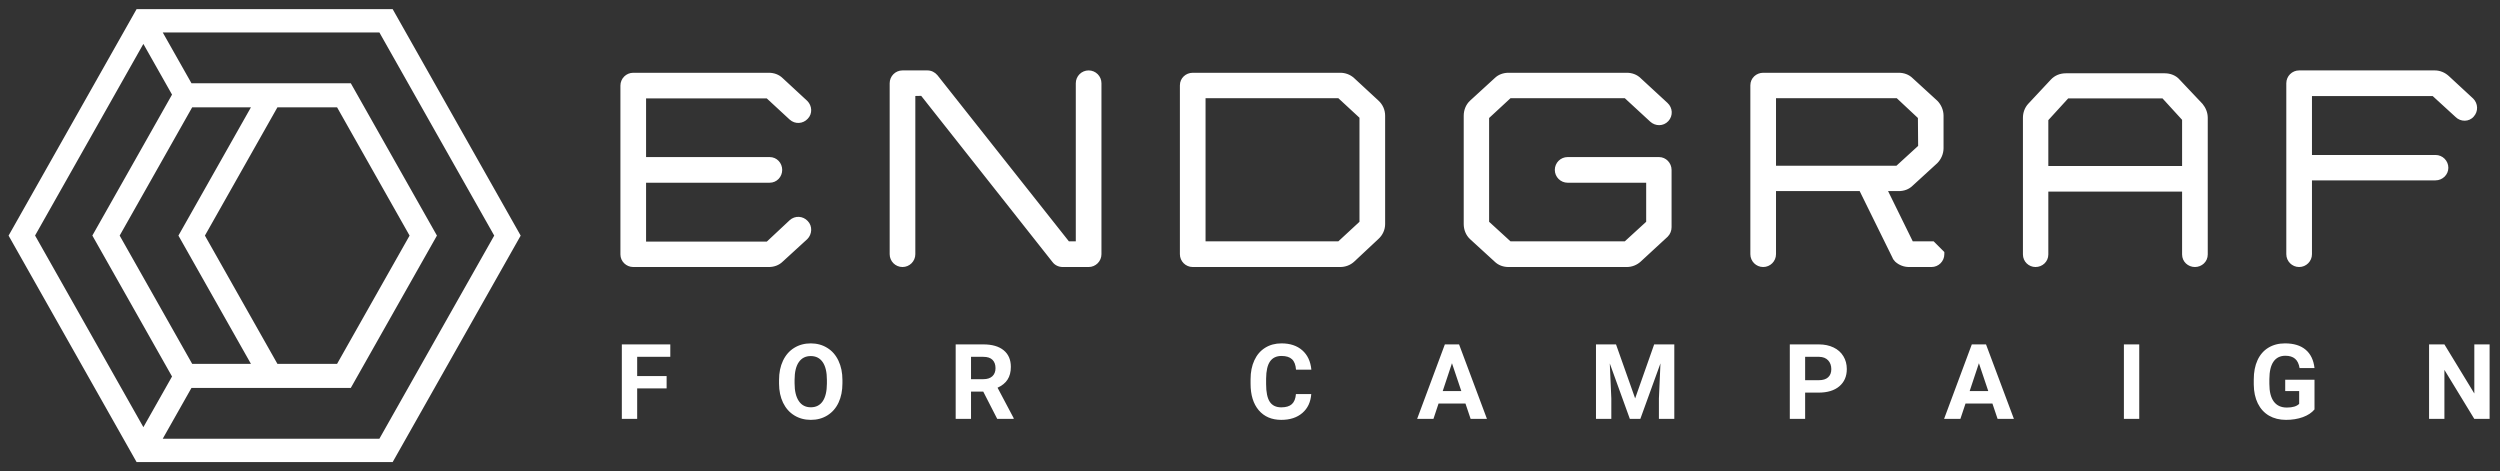 <svg width="191" height="36" viewBox="0 0 191 36" fill="none" xmlns="http://www.w3.org/2000/svg">
<rect x="0" y="0" width="191" height="36" fill="#333333" stroke="none"/>
<path fill-rule="evenodd" clip-rule="evenodd" d="M29.826 1L34.63 9.501L39.435 18.001L34.63 26.5L29.826 35H10.609L5.804 26.5L1 18.001L5.804 9.501L10.609 1H29.826ZM19.686 28.099L13.976 17.999L19.686 7.899H14.508L11.653 12.95L8.798 17.999L11.653 23.047L14.508 28.099H19.686ZM21.02 7.899L15.311 17.999L21.02 28.099H25.927L28.782 23.047L31.637 17.999L28.782 12.95L25.927 7.899H21.02ZM10.953 33.247L13.488 28.765L10.606 23.665L7.4 17.996L10.606 12.328L13.488 7.228L10.953 2.745L6.805 10.085L2.335 17.994L6.805 25.902L10.953 33.242V33.247ZM14.454 29.336L11.919 33.819H29.16L33.63 25.907L38.103 17.999L33.63 10.09L29.16 2.179H11.919L14.454 6.661H26.627L29.831 12.33L33.037 17.999L29.831 23.668L26.627 29.336H14.454Z" fill="white" stroke="white" stroke-width="0.6"/>
<path d="M61.4 17.98C61.62 17.76 61.64 17.38 61.42 17.16C61.2 16.92 60.84 16.9 60.6 17.12L58.74 18.86H48.96V13.56H58.8C59.12 13.56 59.36 13.3 59.36 12.98C59.36 12.66 59.12 12.4 58.8 12.4H48.96V7.12H58.74L60.6 8.84C60.84 9.06 61.2 9.04 61.42 8.8C61.64 8.58 61.62 8.22 61.4 8L59.52 6.26C59.32 6.06 59.04 5.96 58.74 5.96H48.38C48.06 5.96 47.8 6.22 47.8 6.54V12.98V19.44C47.8 19.74 48.06 20 48.38 20H58.74C59.04 20 59.32 19.9 59.52 19.7L61.4 17.98ZM83.171 5.78C82.851 5.78 82.591 6.04 82.591 6.36V18.84H81.471L71.311 6C71.191 5.86 71.031 5.78 70.851 5.78H68.951C68.631 5.78 68.371 6.04 68.371 6.36V19.42C68.371 19.74 68.631 20 68.951 20C69.271 20 69.531 19.74 69.531 19.42V6.94L70.571 6.92L80.731 19.78C80.831 19.92 81.011 20 81.191 20H83.171C83.491 20 83.751 19.74 83.751 19.42V6.36C83.751 6.04 83.491 5.78 83.171 5.78ZM105.044 17.96C105.284 17.74 105.424 17.44 105.424 17.12V8.84C105.424 8.5 105.284 8.2 105.044 7.98L103.184 6.26C102.964 6.06 102.684 5.96 102.404 5.96H91.124C90.804 5.96 90.544 6.2 90.544 6.52V19.42C90.544 19.74 90.804 20 91.124 20H102.384C102.684 20 102.964 19.9 103.184 19.7L105.044 17.96ZM91.704 18.84V7.1H102.404L104.264 8.82V17.12L102.404 18.84H102.384H91.704ZM114.468 19.7C114.668 19.9 114.948 20 115.248 20H124.288C124.588 20 124.868 19.88 125.068 19.7L127.128 17.8C127.248 17.68 127.308 17.52 127.308 17.36V12.98C127.308 12.66 127.048 12.4 126.748 12.4H119.768C119.448 12.4 119.188 12.66 119.188 12.98C119.188 13.3 119.448 13.56 119.768 13.56H126.168V17.12L124.288 18.84H115.248L113.368 17.12V8.84L115.248 7.1H124.288L126.348 9C126.588 9.22 126.948 9.22 127.168 8.98C127.388 8.74 127.368 8.38 127.128 8.16L125.068 6.26C124.868 6.06 124.588 5.96 124.288 5.96H115.248C114.948 5.96 114.668 6.06 114.468 6.26L112.588 7.98C112.348 8.2 112.228 8.52 112.228 8.84V17.12C112.228 17.44 112.348 17.76 112.588 17.98L114.468 19.7ZM148.147 19.42L147.567 18.84H145.887L143.607 14.2H145.067C145.367 14.2 145.647 14.1 145.847 13.9L147.727 12.18C147.947 11.96 148.087 11.64 148.087 11.32V8.84C148.087 8.52 147.947 8.2 147.727 7.98L145.847 6.26C145.647 6.06 145.367 5.96 145.067 5.96H134.707C134.387 5.96 134.127 6.2 134.127 6.52V19.42C134.127 19.74 134.387 20 134.707 20C135.027 20 135.287 19.74 135.287 19.42V14.2H142.327L144.947 19.52C144.967 19.58 145.007 19.64 145.067 19.7C145.287 19.9 145.567 20 145.847 20H147.567C147.887 20 148.147 19.74 148.147 19.42ZM135.287 13.06V7.1H145.067L146.927 8.84L146.947 11.32C146.947 11.32 146.927 11.32 146.927 11.34L145.067 13.04V13.06H135.287ZM166.232 6.36C166.032 6.12 165.712 6 165.392 6H157.832C157.492 6 157.192 6.12 156.972 6.36L155.252 8.2C155.052 8.42 154.952 8.7 154.952 9V19.44C154.952 19.76 155.212 20 155.512 20C155.832 20 156.092 19.76 156.092 19.44V14.24H167.112V19.44C167.112 19.76 167.372 20 167.692 20C168.012 20 168.272 19.76 168.272 19.44V9C168.272 8.7 168.152 8.42 167.972 8.2L166.232 6.36ZM156.112 9L157.812 7.14C157.812 7.12 157.812 7.12 157.832 7.12H165.392C165.392 7.12 165.412 7.12 165.412 7.14L167.112 9V13.08H156.092V9H156.112ZM156.092 13.18C156.112 13.18 156.112 13.2 156.092 13.2V13.18ZM167.112 13.2C167.092 13.2 167.092 13.18 167.112 13.18V13.2ZM156.092 14.12C156.112 14.16 156.112 14.16 156.092 14.18V14.12ZM167.112 14.18C167.092 14.16 167.092 14.16 167.112 14.12V14.18ZM176.234 13.38H186.074C186.394 13.38 186.654 13.12 186.654 12.82C186.654 12.5 186.394 12.24 186.074 12.24H176.234V6.94H186.014L187.894 8.66C188.114 8.88 188.494 8.88 188.694 8.64C188.914 8.4 188.894 8.04 188.674 7.82L186.814 6.1C186.594 5.9 186.314 5.78 186.014 5.78H175.654C175.334 5.78 175.074 6.04 175.074 6.36V12.8C175.074 12.8 175.074 12.8 175.074 12.82V19.42C175.074 19.74 175.334 20 175.654 20C175.974 20 176.234 19.74 176.234 19.42V13.38Z" fill="white"/>
<path d="M61.4 17.98L61.67 18.275L61.677 18.269L61.683 18.263L61.4 17.98ZM61.42 17.16L61.125 17.43L61.131 17.437L61.137 17.443L61.42 17.16ZM60.6 17.12L60.33 16.825L60.327 16.828L60.6 17.12ZM58.74 18.86V19.26H58.898L59.013 19.152L58.74 18.86ZM48.96 18.86H48.56V19.26H48.96V18.86ZM48.96 13.56V13.16H48.56V13.56H48.96ZM48.96 12.4H48.56V12.8H48.96V12.4ZM48.96 7.12V6.72H48.56V7.12H48.96ZM58.74 7.12L59.012 6.826L58.897 6.72H58.74V7.12ZM60.6 8.84L60.328 9.134L60.33 9.135L60.6 8.84ZM61.42 8.8L61.137 8.517L61.131 8.523L61.125 8.53L61.42 8.8ZM61.4 8L61.683 7.717L61.677 7.712L61.672 7.706L61.4 8ZM59.52 6.26L59.237 6.543L59.243 6.548L59.248 6.554L59.52 6.26ZM59.52 19.7L59.25 19.405L59.243 19.411L59.237 19.417L59.52 19.7ZM61.683 18.263C62.041 17.905 62.096 17.271 61.703 16.877L61.137 17.443C61.159 17.465 61.177 17.502 61.175 17.557C61.173 17.612 61.151 17.664 61.117 17.697L61.683 18.263ZM61.715 16.89C61.349 16.491 60.737 16.452 60.33 16.825L60.87 17.415C60.943 17.348 61.051 17.349 61.125 17.43L61.715 16.89ZM60.327 16.828L58.467 18.568L59.013 19.152L60.873 17.412L60.327 16.828ZM58.74 18.46H48.96V19.26H58.74V18.46ZM49.36 18.86V13.56H48.56V18.86H49.36ZM48.96 13.96H58.8V13.16H48.96V13.96ZM58.8 13.96C59.359 13.96 59.76 13.502 59.76 12.98H58.96C58.96 13.039 58.938 13.085 58.91 13.114C58.884 13.142 58.847 13.16 58.8 13.16V13.96ZM59.76 12.98C59.76 12.458 59.359 12 58.8 12V12.8C58.847 12.8 58.884 12.818 58.91 12.846C58.938 12.875 58.96 12.921 58.96 12.98H59.76ZM58.8 12H48.96V12.8H58.8V12ZM49.36 12.4V7.12H48.56V12.4H49.36ZM48.96 7.52H58.74V6.72H48.96V7.52ZM58.468 7.414L60.328 9.134L60.872 8.546L59.012 6.826L58.468 7.414ZM60.33 9.135C60.737 9.508 61.349 9.469 61.715 9.07L61.125 8.53C61.051 8.611 60.943 8.612 60.87 8.545L60.33 9.135ZM61.703 9.083C62.097 8.689 62.04 8.075 61.683 7.717L61.117 8.283C61.2 8.365 61.183 8.471 61.137 8.517L61.703 9.083ZM61.672 7.706L59.792 5.966L59.248 6.554L61.128 8.294L61.672 7.706ZM59.803 5.977C59.515 5.69 59.127 5.56 58.74 5.56V6.36C58.953 6.36 59.125 6.43 59.237 6.543L59.803 5.977ZM58.74 5.56H48.38V6.36H58.74V5.56ZM48.38 5.56C47.839 5.56 47.4 5.999 47.4 6.54H48.2C48.2 6.441 48.281 6.36 48.38 6.36V5.56ZM47.4 6.54V12.98H48.2V6.54H47.4ZM47.4 12.98V19.44H48.2V12.98H47.4ZM47.4 19.44C47.4 19.97 47.848 20.4 48.38 20.4V19.6C48.272 19.6 48.2 19.51 48.2 19.44H47.4ZM48.38 20.4H58.74V19.6H48.38V20.4ZM58.74 20.4C59.127 20.4 59.515 20.27 59.803 19.983L59.237 19.417C59.125 19.53 58.953 19.6 58.74 19.6V20.4ZM59.79 19.995L61.67 18.275L61.13 17.685L59.25 19.405L59.79 19.995ZM82.591 18.84V19.24H82.991V18.84H82.591ZM81.471 18.84L81.157 19.088L81.278 19.24H81.471V18.84ZM71.311 6L71.625 5.752L71.62 5.746L71.615 5.74L71.311 6ZM69.531 6.94L69.523 6.54L69.131 6.548V6.94H69.531ZM70.571 6.92L70.885 6.672L70.762 6.516L70.563 6.52L70.571 6.92ZM80.731 19.78L81.057 19.547L81.051 19.54L81.045 19.532L80.731 19.78ZM83.171 5.38C82.63 5.38 82.191 5.819 82.191 6.36H82.991C82.991 6.261 83.072 6.18 83.171 6.18V5.38ZM82.191 6.36V18.84H82.991V6.36H82.191ZM82.591 18.44H81.471V19.24H82.591V18.44ZM81.785 18.592L71.625 5.752L70.997 6.248L81.157 19.088L81.785 18.592ZM71.615 5.74C71.426 5.52 71.159 5.38 70.851 5.38V6.18C70.903 6.18 70.956 6.2 71.007 6.26L71.615 5.74ZM70.851 5.38H68.951V6.18H70.851V5.38ZM68.951 5.38C68.41 5.38 67.971 5.819 67.971 6.36H68.771C68.771 6.261 68.852 6.18 68.951 6.18V5.38ZM67.971 6.36V19.42H68.771V6.36H67.971ZM67.971 19.42C67.971 19.961 68.41 20.4 68.951 20.4V19.6C68.852 19.6 68.771 19.519 68.771 19.42H67.971ZM68.951 20.4C69.492 20.4 69.931 19.961 69.931 19.42H69.131C69.131 19.519 69.05 19.6 68.951 19.6V20.4ZM69.931 19.42V6.94H69.131V19.42H69.931ZM69.539 7.34L70.579 7.32L70.563 6.52L69.523 6.54L69.539 7.34ZM70.257 7.168L80.417 20.028L81.045 19.532L70.885 6.672L70.257 7.168ZM80.406 20.012C80.593 20.275 80.905 20.4 81.191 20.4V19.6C81.117 19.6 81.069 19.565 81.057 19.547L80.406 20.012ZM81.191 20.4H83.171V19.6H81.191V20.4ZM83.171 20.4C83.712 20.4 84.151 19.961 84.151 19.42H83.351C83.351 19.519 83.27 19.6 83.171 19.6V20.4ZM84.151 19.42V6.36H83.351V19.42H84.151ZM84.151 6.36C84.151 5.819 83.712 5.38 83.171 5.38V6.18C83.27 6.18 83.351 6.261 83.351 6.36H84.151ZM105.044 17.96L104.773 17.665L104.77 17.668L105.044 17.96ZM105.044 7.98L104.772 8.274L104.773 8.275L105.044 7.98ZM103.184 6.26L103.455 5.966L103.453 5.964L103.184 6.26ZM103.184 19.7L103.453 19.996L103.457 19.992L103.184 19.7ZM91.704 18.84H91.304V19.24H91.704V18.84ZM91.704 7.1V6.7H91.304V7.1H91.704ZM102.404 7.1L102.675 6.806L102.56 6.7H102.404V7.1ZM104.264 8.82H104.664V8.645L104.535 8.526L104.264 8.82ZM104.264 17.12L104.535 17.414L104.664 17.295V17.12H104.264ZM102.404 18.84V19.24H102.56L102.675 19.134L102.404 18.84ZM105.314 18.255C105.631 17.965 105.824 17.56 105.824 17.12H105.024C105.024 17.32 104.937 17.515 104.773 17.665L105.314 18.255ZM105.824 17.12V8.84H105.024V17.12H105.824ZM105.824 8.84C105.824 8.384 105.634 7.978 105.314 7.685L104.773 8.275C104.934 8.422 105.024 8.616 105.024 8.84H105.824ZM105.315 7.686L103.455 5.966L102.912 6.554L104.772 8.274L105.315 7.686ZM103.453 5.964C103.156 5.694 102.779 5.56 102.404 5.56V6.36C102.589 6.36 102.772 6.426 102.915 6.556L103.453 5.964ZM102.404 5.56H91.124V6.36H102.404V5.56ZM91.124 5.56C90.602 5.56 90.144 5.961 90.144 6.52H90.944C90.944 6.473 90.962 6.436 90.99 6.41C91.019 6.382 91.065 6.36 91.124 6.36V5.56ZM90.144 6.52V19.42H90.944V6.52H90.144ZM90.144 19.42C90.144 19.961 90.583 20.4 91.124 20.4V19.6C91.025 19.6 90.944 19.519 90.944 19.42H90.144ZM91.124 20.4H102.384V19.6H91.124V20.4ZM102.384 20.4C102.775 20.4 103.153 20.268 103.453 19.996L102.915 19.404C102.774 19.532 102.593 19.6 102.384 19.6V20.4ZM103.457 19.992L105.317 18.252L104.77 17.668L102.91 19.408L103.457 19.992ZM92.104 18.84V7.1H91.304V18.84H92.104ZM91.704 7.5H102.404V6.7H91.704V7.5ZM102.132 7.394L103.992 9.114L104.535 8.526L102.675 6.806L102.132 7.394ZM103.864 8.82V17.12H104.664V8.82H103.864ZM103.992 16.826L102.132 18.546L102.675 19.134L104.535 17.414L103.992 16.826ZM102.404 18.44H102.384V19.24H102.404V18.44ZM102.384 18.44H91.704V19.24H102.384V18.44ZM114.468 19.7L114.751 19.417L114.745 19.411L114.738 19.405L114.468 19.7ZM125.068 19.7L125.336 19.997L125.339 19.994L125.068 19.7ZM127.128 17.8L127.399 18.094L127.405 18.089L127.411 18.083L127.128 17.8ZM126.168 13.56H126.568V13.16H126.168V13.56ZM126.168 17.12L126.438 17.415L126.568 17.296V17.12H126.168ZM124.288 18.84V19.24H124.443L124.558 19.135L124.288 18.84ZM115.248 18.84L114.978 19.135L115.093 19.24H115.248V18.84ZM113.368 17.12H112.968V17.296L113.098 17.415L113.368 17.12ZM113.368 8.84L113.096 8.546L112.968 8.665V8.84H113.368ZM115.248 7.1V6.7H115.091L114.976 6.806L115.248 7.1ZM124.288 7.1L124.559 6.806L124.444 6.7H124.288V7.1ZM126.348 9L126.077 9.294L126.078 9.295L126.348 9ZM127.168 8.98L127.463 9.25L127.463 9.25L127.168 8.98ZM127.128 8.16L126.857 8.454L126.858 8.455L127.128 8.16ZM125.068 6.26L124.785 6.543L124.791 6.549L124.797 6.554L125.068 6.26ZM114.468 6.26L114.738 6.555L114.745 6.549L114.751 6.543L114.468 6.26ZM112.588 7.98L112.318 7.685L112.318 7.685L112.588 7.98ZM112.588 17.98L112.318 18.275L112.318 18.275L112.588 17.98ZM114.185 19.983C114.473 20.27 114.861 20.4 115.248 20.4V19.6C115.035 19.6 114.863 19.53 114.751 19.417L114.185 19.983ZM115.248 20.4H124.288V19.6H115.248V20.4ZM124.288 20.4C124.693 20.4 125.067 20.239 125.336 19.997L124.801 19.403C124.669 19.521 124.483 19.6 124.288 19.6V20.4ZM125.339 19.994L127.399 18.094L126.857 17.506L124.797 19.406L125.339 19.994ZM127.411 18.083C127.611 17.883 127.708 17.619 127.708 17.36H126.908C126.908 17.421 126.885 17.477 126.845 17.517L127.411 18.083ZM127.708 17.36V12.98H126.908V17.36H127.708ZM127.708 12.98C127.708 12.448 127.278 12 126.748 12V12.8C126.818 12.8 126.908 12.872 126.908 12.98H127.708ZM126.748 12H119.768V12.8H126.748V12ZM119.768 12C119.227 12 118.788 12.439 118.788 12.98H119.588C119.588 12.881 119.669 12.8 119.768 12.8V12ZM118.788 12.98C118.788 13.521 119.227 13.96 119.768 13.96V13.16C119.669 13.16 119.588 13.079 119.588 12.98H118.788ZM119.768 13.96H126.168V13.16H119.768V13.96ZM125.768 13.56V17.12H126.568V13.56H125.768ZM125.898 16.825L124.018 18.545L124.558 19.135L126.438 17.415L125.898 16.825ZM124.288 18.44H115.248V19.24H124.288V18.44ZM115.518 18.545L113.638 16.825L113.098 17.415L114.978 19.135L115.518 18.545ZM113.768 17.12V8.84H112.968V17.12H113.768ZM113.64 9.134L115.52 7.394L114.976 6.806L113.096 8.546L113.64 9.134ZM115.248 7.5H124.288V6.7H115.248V7.5ZM124.017 7.394L126.077 9.294L126.619 8.706L124.559 6.806L124.017 7.394ZM126.078 9.295C126.466 9.65 127.08 9.668 127.463 9.25L126.873 8.71C126.84 8.746 126.8 8.762 126.759 8.763C126.716 8.763 126.664 8.747 126.618 8.705L126.078 9.295ZM127.463 9.25C127.836 8.843 127.797 8.231 127.398 7.865L126.858 8.455C126.939 8.529 126.94 8.637 126.873 8.71L127.463 9.25ZM127.399 7.866L125.339 5.966L124.797 6.554L126.857 8.454L127.399 7.866ZM125.351 5.977C125.063 5.69 124.675 5.56 124.288 5.56V6.36C124.501 6.36 124.673 6.43 124.785 6.543L125.351 5.977ZM124.288 5.56H115.248V6.36H124.288V5.56ZM115.248 5.56C114.861 5.56 114.473 5.69 114.185 5.977L114.751 6.543C114.863 6.43 115.035 6.36 115.248 6.36V5.56ZM114.198 5.965L112.318 7.685L112.858 8.275L114.738 6.555L114.198 5.965ZM112.318 7.685C111.984 7.992 111.828 8.425 111.828 8.84H112.628C112.628 8.615 112.713 8.408 112.858 8.275L112.318 7.685ZM111.828 8.84V17.12H112.628V8.84H111.828ZM111.828 17.12C111.828 17.535 111.984 17.968 112.318 18.275L112.858 17.685C112.713 17.552 112.628 17.345 112.628 17.12H111.828ZM112.318 18.275L114.198 19.995L114.738 19.405L112.858 17.685L112.318 18.275ZM148.147 19.42H148.547V19.254L148.43 19.137L148.147 19.42ZM147.567 18.84L147.85 18.557L147.733 18.44H147.567V18.84ZM145.887 18.84L145.528 19.016L145.638 19.24H145.887V18.84ZM143.607 14.2V13.8H142.965L143.248 14.376L143.607 14.2ZM145.847 13.9L145.577 13.605L145.571 13.611L145.565 13.617L145.847 13.9ZM147.727 12.18L147.997 12.475L148.004 12.469L148.01 12.463L147.727 12.18ZM147.727 7.98L148.01 7.697L148.004 7.691L147.997 7.685L147.727 7.98ZM145.847 6.26L145.565 6.543L145.571 6.549L145.577 6.555L145.847 6.26ZM135.287 14.2V13.8H134.887V14.2H135.287ZM142.327 14.2L142.686 14.023L142.576 13.8H142.327V14.2ZM144.947 19.52L145.327 19.393L145.318 19.368L145.306 19.343L144.947 19.52ZM145.067 19.7L144.785 19.983L144.791 19.99L144.798 19.996L145.067 19.7ZM135.287 13.06H134.887V13.46H135.287V13.06ZM135.287 7.1V6.7H134.887V7.1H135.287ZM145.067 7.1L145.341 6.808L145.225 6.7H145.067V7.1ZM146.927 8.84L147.327 8.837L147.326 8.665L147.201 8.548L146.927 8.84ZM146.947 11.32V11.72H147.351L147.347 11.317L146.947 11.32ZM146.927 11.34L147.197 11.635L147.327 11.516V11.34H146.927ZM145.067 13.04L144.797 12.745L144.667 12.864V13.04H145.067ZM145.067 13.06V13.46H145.467V13.06H145.067ZM148.43 19.137L147.85 18.557L147.285 19.123L147.865 19.703L148.43 19.137ZM147.567 18.44H145.887V19.24H147.567V18.44ZM146.246 18.664L143.966 14.024L143.248 14.376L145.528 19.016L146.246 18.664ZM143.607 14.6H145.067V13.8H143.607V14.6ZM145.067 14.6C145.454 14.6 145.843 14.47 146.13 14.183L145.565 13.617C145.452 13.73 145.28 13.8 145.067 13.8V14.6ZM146.117 14.195L147.997 12.475L147.457 11.885L145.577 13.605L146.117 14.195ZM148.01 12.463C148.302 12.171 148.487 11.751 148.487 11.32H147.687C147.687 11.529 147.593 11.749 147.445 11.897L148.01 12.463ZM148.487 11.32V8.84H147.687V11.32H148.487ZM148.487 8.84C148.487 8.409 148.302 7.989 148.01 7.697L147.445 8.263C147.593 8.411 147.687 8.631 147.687 8.84H148.487ZM147.997 7.685L146.117 5.965L145.577 6.555L147.457 8.275L147.997 7.685ZM146.13 5.977C145.843 5.69 145.454 5.56 145.067 5.56V6.36C145.28 6.36 145.452 6.43 145.565 6.543L146.13 5.977ZM145.067 5.56H134.707V6.36H145.067V5.56ZM134.707 5.56C134.185 5.56 133.727 5.961 133.727 6.52H134.527C134.527 6.473 134.545 6.436 134.573 6.41C134.603 6.382 134.648 6.36 134.707 6.36V5.56ZM133.727 6.52V19.42H134.527V6.52H133.727ZM133.727 19.42C133.727 19.961 134.166 20.4 134.707 20.4V19.6C134.608 19.6 134.527 19.519 134.527 19.42H133.727ZM134.707 20.4C135.248 20.4 135.687 19.961 135.687 19.42H134.887C134.887 19.519 134.806 19.6 134.707 19.6V20.4ZM135.687 19.42V14.2H134.887V19.42H135.687ZM135.287 14.6H142.327V13.8H135.287V14.6ZM141.969 14.377L144.589 19.697L145.306 19.343L142.686 14.023L141.969 14.377ZM144.568 19.646C144.613 19.782 144.695 19.893 144.785 19.983L145.35 19.417C145.336 19.403 145.328 19.393 145.325 19.388C145.322 19.384 145.324 19.386 145.327 19.393L144.568 19.646ZM144.798 19.996C145.095 20.266 145.473 20.4 145.847 20.4V19.6C145.662 19.6 145.479 19.534 145.336 19.404L144.798 19.996ZM145.847 20.4H147.567V19.6H145.847V20.4ZM147.567 20.4C148.108 20.4 148.547 19.961 148.547 19.42H147.747C147.747 19.519 147.666 19.6 147.567 19.6V20.4ZM135.687 13.06V7.1H134.887V13.06H135.687ZM135.287 7.5H145.067V6.7H135.287V7.5ZM144.794 7.392L146.654 9.132L147.201 8.548L145.341 6.808L144.794 7.392ZM146.527 8.843L146.547 11.323L147.347 11.317L147.327 8.837L146.527 8.843ZM146.947 11.32C146.947 10.92 146.947 10.92 146.947 10.92C146.947 10.92 146.947 10.92 146.947 10.92C146.946 10.92 146.946 10.92 146.946 10.92C146.945 10.92 146.945 10.92 146.944 10.92C146.943 10.92 146.942 10.92 146.941 10.92C146.939 10.92 146.936 10.92 146.934 10.92C146.929 10.92 146.924 10.921 146.918 10.921C146.907 10.922 146.893 10.923 146.878 10.926C146.85 10.93 146.807 10.941 146.758 10.965C146.709 10.99 146.646 11.033 146.598 11.107C146.547 11.182 146.527 11.265 146.527 11.34H147.327C147.327 11.405 147.31 11.48 147.263 11.55C147.218 11.618 147.161 11.658 147.116 11.68C147.073 11.702 147.034 11.711 147.01 11.715C146.997 11.717 146.985 11.718 146.975 11.719C146.97 11.719 146.965 11.72 146.96 11.72C146.958 11.72 146.956 11.72 146.954 11.72C146.953 11.72 146.952 11.72 146.951 11.72C146.95 11.72 146.949 11.72 146.949 11.72C146.949 11.72 146.948 11.72 146.948 11.72C146.948 11.72 146.948 11.72 146.948 11.72C146.948 11.72 146.947 11.72 146.947 11.32ZM146.657 11.045L144.797 12.745L145.337 13.335L147.197 11.635L146.657 11.045ZM144.667 13.04V13.06H145.467V13.04H144.667ZM145.067 12.66H135.287V13.46H145.067V12.66ZM166.232 6.36L165.925 6.616L165.933 6.626L165.942 6.635L166.232 6.36ZM156.972 6.36L157.265 6.633L157.267 6.63L156.972 6.36ZM155.252 8.2L154.96 7.927L154.956 7.931L155.252 8.2ZM156.092 14.24V13.84H155.692V14.24H156.092ZM167.112 14.24H167.512V13.84H167.112V14.24ZM167.972 8.2L168.282 7.947L168.273 7.936L168.263 7.925L167.972 8.2ZM156.112 9V9.4H156.289L156.408 9.27L156.112 9ZM157.812 7.14L158.108 7.41L158.212 7.295V7.14H157.812ZM165.412 7.14H165.012V7.295L165.117 7.41L165.412 7.14ZM167.112 9H167.512V8.845L167.408 8.73L167.112 9ZM167.112 13.08V13.48H167.512V13.08H167.112ZM156.092 13.08H155.692V13.48H156.092V13.08ZM156.092 9V8.6H155.692V9H156.092ZM156.092 13.18V12.78H155.692V13.18H156.092ZM156.092 13.2H155.692V13.6H156.092V13.2ZM167.112 13.2V13.6H167.512V13.2H167.112ZM167.112 13.18H167.512V12.78H167.112V13.18ZM156.092 14.12L156.45 13.941L155.692 14.12H156.092ZM156.092 14.18H155.692V15.146L156.375 14.463L156.092 14.18ZM167.112 14.18L166.829 14.463L167.512 15.146V14.18H167.112ZM167.112 14.12H167.512L166.755 13.941L167.112 14.12ZM166.54 6.104C166.247 5.753 165.803 5.6 165.392 5.6V6.4C165.622 6.4 165.817 6.487 165.925 6.616L166.54 6.104ZM165.392 5.6H157.832V6.4H165.392V5.6ZM157.832 5.6C157.393 5.6 156.982 5.758 156.677 6.09L157.267 6.63C157.403 6.482 157.591 6.4 157.832 6.4V5.6ZM156.68 6.087L154.96 7.927L155.545 8.473L157.265 6.633L156.68 6.087ZM154.956 7.931C154.684 8.23 154.552 8.609 154.552 9H155.352C155.352 8.791 155.421 8.61 155.548 8.469L154.956 7.931ZM154.552 9V19.44H155.352V9H154.552ZM154.552 19.44C154.552 19.99 155.001 20.4 155.512 20.4V19.6C155.424 19.6 155.352 19.53 155.352 19.44H154.552ZM155.512 20.4C156.035 20.4 156.492 19.999 156.492 19.44H155.692C155.692 19.487 155.675 19.524 155.646 19.55C155.617 19.578 155.571 19.6 155.512 19.6V20.4ZM156.492 19.44V14.24H155.692V19.44H156.492ZM156.092 14.64H167.112V13.84H156.092V14.64ZM166.712 14.24V19.44H167.512V14.24H166.712ZM166.712 19.44C166.712 19.999 167.17 20.4 167.692 20.4V19.6C167.633 19.6 167.588 19.578 167.558 19.55C167.53 19.524 167.512 19.487 167.512 19.44H166.712ZM167.692 20.4C168.215 20.4 168.672 19.999 168.672 19.44H167.872C167.872 19.487 167.855 19.524 167.826 19.55C167.797 19.578 167.751 19.6 167.692 19.6V20.4ZM168.672 19.44V9H167.872V19.44H168.672ZM168.672 9C168.672 8.592 168.51 8.225 168.282 7.947L167.663 8.453C167.795 8.615 167.872 8.808 167.872 9H168.672ZM168.263 7.925L166.523 6.085L165.942 6.635L167.682 8.475L168.263 7.925ZM156.408 9.27L158.108 7.41L157.517 6.87L155.817 8.73L156.408 9.27ZM158.212 7.14C158.212 7.125 158.213 7.148 158.21 7.173C158.208 7.194 158.196 7.307 158.098 7.405C158 7.503 157.887 7.515 157.865 7.518C157.84 7.521 157.818 7.52 157.832 7.52V6.72C157.831 6.72 157.824 6.72 157.818 6.72C157.811 6.72 157.796 6.721 157.777 6.723C157.749 6.726 157.632 6.739 157.532 6.84C157.432 6.94 157.418 7.057 157.415 7.084C157.413 7.103 157.413 7.119 157.412 7.125C157.412 7.132 157.412 7.139 157.412 7.14H158.212ZM157.832 7.52H165.392V6.72H157.832V7.52ZM165.392 7.12C165.392 7.52 165.392 7.52 165.392 7.52C165.392 7.52 165.392 7.52 165.392 7.52C165.391 7.52 165.391 7.52 165.391 7.52C165.39 7.52 165.39 7.52 165.389 7.52C165.388 7.52 165.387 7.52 165.386 7.52C165.384 7.52 165.382 7.52 165.379 7.52C165.375 7.52 165.37 7.519 165.365 7.519C165.355 7.518 165.343 7.517 165.33 7.515C165.305 7.511 165.267 7.502 165.223 7.48C165.178 7.458 165.121 7.418 165.076 7.35C165.03 7.28 165.012 7.205 165.012 7.14H165.812C165.812 7.065 165.792 6.982 165.742 6.907C165.693 6.833 165.631 6.79 165.581 6.765C165.533 6.741 165.489 6.73 165.461 6.726C165.446 6.723 165.433 6.722 165.422 6.721C165.416 6.721 165.411 6.72 165.406 6.72C165.403 6.72 165.401 6.72 165.399 6.72C165.398 6.72 165.397 6.72 165.396 6.72C165.395 6.72 165.394 6.72 165.394 6.72C165.394 6.72 165.393 6.72 165.393 6.72C165.393 6.72 165.393 6.72 165.393 6.72C165.393 6.72 165.392 6.72 165.392 7.12ZM165.117 7.41L166.817 9.27L167.408 8.73L165.708 6.87L165.117 7.41ZM166.712 9V13.08H167.512V9H166.712ZM167.112 12.68H156.092V13.48H167.112V12.68ZM156.492 13.08V9H155.692V13.08H156.492ZM156.092 9.4H156.112V8.6H156.092V9.4ZM156.092 13.58C155.996 13.58 155.707 13.505 155.707 13.19C155.707 12.875 155.996 12.8 156.092 12.8V13.6C156.209 13.6 156.507 13.515 156.507 13.19C156.507 12.865 156.209 12.78 156.092 12.78V13.58ZM156.492 13.2V13.18H155.692V13.2H156.492ZM167.112 12.8C167.209 12.8 167.497 12.875 167.497 13.19C167.497 13.505 167.209 13.58 167.112 13.58V12.78C166.996 12.78 166.697 12.865 166.697 13.19C166.697 13.515 166.996 13.6 167.112 13.6V12.8ZM166.712 13.18V13.2H167.512V13.18H166.712ZM155.735 14.299C155.742 14.314 155.739 14.308 155.735 14.299C155.733 14.294 155.707 14.237 155.707 14.158C155.707 14.055 155.748 13.977 155.78 13.932C155.8 13.905 155.823 13.883 155.81 13.897L156.375 14.463C156.376 14.462 156.383 14.455 156.39 14.447C156.397 14.44 156.412 14.424 156.427 14.403C156.465 14.351 156.507 14.268 156.507 14.158C156.507 14.071 156.479 14.005 156.472 13.988C156.463 13.967 156.453 13.946 156.45 13.941L155.735 14.299ZM156.492 14.18V14.12H155.692V14.18H156.492ZM167.395 13.897C167.381 13.883 167.404 13.905 167.425 13.932C167.457 13.977 167.497 14.055 167.497 14.158C167.497 14.237 167.472 14.294 167.47 14.299C167.466 14.308 167.463 14.314 167.47 14.299L166.755 13.941C166.752 13.946 166.741 13.967 166.732 13.988C166.725 14.005 166.697 14.071 166.697 14.158C166.697 14.268 166.74 14.351 166.778 14.403C166.793 14.424 166.808 14.44 166.814 14.447C166.821 14.455 166.828 14.462 166.829 14.463L167.395 13.897ZM166.712 14.12V14.18H167.512V14.12H166.712ZM176.234 13.38V12.98H175.834V13.38H176.234ZM176.234 12.24H175.834V12.64H176.234V12.24ZM176.234 6.94V6.54H175.834V6.94H176.234ZM186.014 6.94L186.284 6.645L186.17 6.54H186.014V6.94ZM187.894 8.66L188.177 8.377L188.171 8.371L188.164 8.365L187.894 8.66ZM188.694 8.64L188.399 8.37L188.393 8.377L188.387 8.384L188.694 8.64ZM188.674 7.82L188.957 7.537L188.952 7.532L188.946 7.526L188.674 7.82ZM186.814 6.1L187.086 5.806L187.083 5.804L186.814 6.1ZM176.234 13.78H186.074V12.98H176.234V13.78ZM186.074 13.78C186.606 13.78 187.054 13.35 187.054 12.82H186.254C186.254 12.89 186.182 12.98 186.074 12.98V13.78ZM187.054 12.82C187.054 12.279 186.615 11.84 186.074 11.84V12.64C186.173 12.64 186.254 12.721 186.254 12.82H187.054ZM186.074 11.84H176.234V12.64H186.074V11.84ZM176.634 12.24V6.94H175.834V12.24H176.634ZM176.234 7.34H186.014V6.54H176.234V7.34ZM185.744 7.235L187.624 8.955L188.164 8.365L186.284 6.645L185.744 7.235ZM187.611 8.943C187.982 9.313 188.637 9.334 189.002 8.896L188.387 8.384C188.37 8.405 188.34 8.422 188.295 8.423C188.249 8.423 188.205 8.406 188.177 8.377L187.611 8.943ZM188.989 8.91C189.36 8.506 189.322 7.902 188.957 7.537L188.391 8.103C188.466 8.178 188.469 8.294 188.399 8.37L188.989 8.91ZM188.946 7.526L187.086 5.806L186.543 6.394L188.403 8.114L188.946 7.526ZM187.083 5.804C186.797 5.544 186.424 5.38 186.014 5.38V6.18C186.205 6.18 186.391 6.256 186.545 6.396L187.083 5.804ZM186.014 5.38H175.654V6.18H186.014V5.38ZM175.654 5.38C175.113 5.38 174.674 5.819 174.674 6.36H175.474C175.474 6.261 175.555 6.18 175.654 6.18V5.38ZM174.674 6.36V12.8H175.474V6.36H174.674ZM175.074 12.8C175.074 12.8 174.674 12.8 174.674 12.8V12.8V12.8C174.674 12.8 174.674 12.8 174.674 12.8V12.8C174.674 12.8 174.674 12.8 174.674 12.8C174.674 12.8 174.674 12.8 174.674 12.8V12.8C174.674 12.8 174.674 12.8 174.674 12.8V12.8C174.674 12.8 174.674 12.8 174.674 12.8C174.674 12.8 174.674 12.8 174.674 12.8V12.8V12.8C174.674 12.8 174.674 12.8 174.674 12.8C174.674 12.8 174.674 12.8 174.674 12.8C174.674 12.8 174.674 12.8 174.674 12.8C174.674 12.8 174.674 12.8 174.674 12.8V12.8V12.8V12.8C174.674 12.8 174.674 12.8 174.674 12.8C174.674 12.8 174.674 12.8 174.674 12.8V12.8C174.674 12.8 174.674 12.8 174.674 12.8C174.674 12.8 174.674 12.8 174.674 12.8V12.8C174.674 12.8 174.674 12.8 174.674 12.8C174.674 12.8 174.674 12.8 174.674 12.8V12.8C174.674 12.8 174.674 12.8 174.674 12.8C174.674 12.8 174.674 12.8 174.674 12.8C174.674 12.8 174.674 12.8 174.674 12.8V12.8C174.674 12.8 174.674 12.8 174.674 12.8C174.674 12.8 174.674 12.8 174.674 12.8C174.674 12.8 174.674 12.8 174.674 12.8C174.674 12.8 174.674 12.8 174.674 12.8C174.674 12.8 174.674 12.8 174.674 12.8C174.674 12.8 174.674 12.8 174.674 12.8C174.674 12.8 174.674 12.8 174.674 12.8C174.674 12.8 174.674 12.8 174.674 12.8C174.674 12.8 174.674 12.8 174.674 12.8C174.674 12.8 174.674 12.8 174.674 12.8C174.674 12.8 174.674 12.8 174.674 12.8C174.674 12.8 174.674 12.8 174.674 12.8C174.674 12.8 174.674 12.8 174.674 12.8C174.674 12.8 174.674 12.8 174.674 12.8C174.674 12.8 174.674 12.8 174.674 12.8C174.674 12.8 174.674 12.8 174.674 12.8C174.674 12.8 174.674 12.8 174.674 12.8C174.674 12.8 174.674 12.8 174.674 12.8C174.674 12.8 174.674 12.8 174.674 12.8C174.674 12.8 174.674 12.8 174.674 12.8C174.674 12.8 174.674 12.8 174.674 12.8C174.674 12.8 174.674 12.8 174.674 12.8C174.674 12.8 174.674 12.8 174.674 12.8C174.674 12.8 174.674 12.8 174.674 12.8C174.674 12.8 174.674 12.8 174.674 12.8C174.674 12.8 174.674 12.8 174.674 12.8C174.674 12.8 174.674 12.8 174.674 12.8C174.674 12.8 174.674 12.8 174.674 12.8C174.674 12.8 174.674 12.8 174.674 12.8C174.674 12.8 174.674 12.8 174.674 12.8C174.674 12.8 174.674 12.8 174.674 12.8C174.674 12.8 174.674 12.8 174.674 12.8C174.674 12.8 174.674 12.8 174.674 12.8C174.674 12.8 174.674 12.8 174.674 12.8C174.674 12.8 174.674 12.8 174.674 12.8C174.674 12.8 174.674 12.8 174.674 12.8C174.674 12.8 174.674 12.8 174.674 12.8C174.674 12.8 174.674 12.8 174.674 12.8C174.674 12.8 174.674 12.8 174.674 12.8C174.674 12.8 174.674 12.8 174.674 12.8C174.674 12.8 174.674 12.8 174.674 12.8C174.674 12.8 174.674 12.8 174.674 12.8C174.674 12.8 174.674 12.8 174.674 12.8C174.674 12.8 174.674 12.8 174.674 12.8C174.674 12.8 174.674 12.8 174.674 12.8C174.674 12.8 174.674 12.8 174.674 12.8C174.674 12.8 174.674 12.8 174.674 12.8C174.674 12.8 174.674 12.8 174.674 12.8C174.674 12.8 174.674 12.8 174.674 12.8C174.674 12.8 174.674 12.8 174.674 12.8C174.674 12.8 174.674 12.8 174.674 12.8C174.674 12.8 174.674 12.8 174.674 12.8C174.674 12.8 174.674 12.8 174.674 12.8C174.674 12.8 174.674 12.8 174.674 12.8C174.674 12.8 174.674 12.8 174.674 12.8C174.674 12.8 174.674 12.8 174.674 12.8C174.674 12.8 174.674 12.8 174.674 12.8C174.674 12.8 174.674 12.8 174.674 12.8C174.674 12.8 174.674 12.8 174.674 12.8C174.674 12.8 174.674 12.8 174.674 12.8C174.674 12.8 174.674 12.8 174.674 12.8C174.674 12.8 174.674 12.8 174.674 12.8C174.674 12.8 174.674 12.8 174.674 12.8C174.674 12.8 174.674 12.8 174.674 12.8C174.674 12.8 174.674 12.8 174.674 12.8C174.674 12.8 174.674 12.8 174.674 12.8C174.674 12.8 174.674 12.8 174.674 12.8C174.674 12.8 174.674 12.8 174.674 12.8C174.674 12.8 174.674 12.8 174.674 12.8C174.674 12.8 174.674 12.8 174.674 12.8C174.674 12.8 174.674 12.8 174.674 12.8C174.674 12.8 174.674 12.8 174.674 12.8C174.674 12.8 174.674 12.8 174.674 12.8C174.674 12.8 174.674 12.8 174.674 12.8C174.674 12.8 174.674 12.8 174.674 12.8C174.674 12.8 174.674 12.8 174.674 12.8C174.674 12.8 174.674 12.8 174.674 12.8C174.674 12.8 174.674 12.8 174.674 12.8C174.674 12.8 174.674 12.8 174.674 12.8C174.674 12.8 174.674 12.8 174.674 12.8C174.674 12.8 174.674 12.8 174.674 12.8C174.674 12.8 174.674 12.8 174.674 12.8C174.674 12.8 174.674 12.8 174.674 12.8C174.674 12.8 174.674 12.8 174.674 12.8C174.674 12.8 174.674 12.8 174.674 12.8C174.674 12.8 174.674 12.8 174.674 12.8C174.674 12.8 174.674 12.8 174.674 12.8C174.674 12.8 174.674 12.8 174.674 12.8C174.674 12.8 174.674 12.8 174.674 12.8C174.674 12.8 174.674 12.8 174.674 12.8C174.674 12.8 174.674 12.801 174.674 12.801C174.674 12.801 174.674 12.801 174.674 12.801C174.674 12.801 174.674 12.801 174.674 12.801C174.674 12.801 174.674 12.801 174.674 12.801C174.674 12.801 174.674 12.801 174.674 12.801C174.674 12.801 174.674 12.801 174.674 12.801C174.674 12.801 174.674 12.801 174.674 12.801C174.674 12.801 174.674 12.801 174.674 12.801C174.674 12.801 174.674 12.801 174.674 12.801C174.674 12.801 174.674 12.801 174.674 12.801C174.674 12.801 174.674 12.801 174.674 12.801C174.674 12.801 174.674 12.801 174.674 12.801C174.674 12.801 174.674 12.801 174.674 12.801C174.674 12.801 174.674 12.801 174.674 12.801C174.674 12.801 174.674 12.801 174.674 12.801C174.674 12.801 174.674 12.801 174.674 12.801C174.674 12.801 174.674 12.801 174.674 12.801C174.674 12.801 174.674 12.801 174.674 12.801C174.674 12.801 174.674 12.801 174.674 12.801C174.674 12.801 174.674 12.801 174.674 12.801C174.674 12.801 174.674 12.801 174.674 12.801C174.674 12.801 174.674 12.801 174.674 12.801C174.674 12.801 174.674 12.801 174.674 12.801C174.674 12.801 174.674 12.801 174.674 12.801C174.674 12.801 174.674 12.801 174.674 12.801C174.674 12.801 174.674 12.801 174.674 12.801C174.674 12.801 174.674 12.801 174.674 12.801C174.674 12.801 174.674 12.801 174.674 12.801C174.674 12.801 174.674 12.801 174.674 12.801C174.674 12.801 174.674 12.801 174.674 12.801C174.674 12.801 174.674 12.801 174.674 12.801C174.674 12.801 174.674 12.801 174.674 12.801C174.674 12.801 174.674 12.801 174.674 12.801C174.674 12.801 174.674 12.801 174.674 12.801C174.674 12.801 174.674 12.801 174.674 12.801C174.674 12.801 174.674 12.801 174.674 12.801C174.674 12.801 174.674 12.801 174.674 12.801C174.674 12.801 174.674 12.801 174.674 12.801C174.674 12.801 174.674 12.801 174.674 12.801C174.674 12.801 174.674 12.801 174.674 12.801C174.674 12.801 174.674 12.801 174.674 12.801C174.674 12.801 174.674 12.801 174.674 12.801C174.674 12.801 174.674 12.801 174.674 12.801C174.674 12.801 174.674 12.801 174.674 12.801C174.674 12.801 174.674 12.801 174.674 12.801C174.674 12.801 174.674 12.801 174.674 12.801C174.674 12.801 174.674 12.801 174.674 12.801C174.674 12.801 174.674 12.801 174.674 12.801C174.674 12.801 174.674 12.801 174.674 12.801C174.674 12.801 174.674 12.801 174.674 12.801C174.674 12.801 174.674 12.801 174.674 12.801C174.674 12.801 174.674 12.801 174.674 12.801C174.674 12.801 174.674 12.801 174.674 12.801C174.674 12.801 174.674 12.801 174.674 12.801C174.674 12.801 174.674 12.801 174.674 12.801C174.674 12.801 174.674 12.801 174.674 12.801C174.674 12.801 174.674 12.801 174.674 12.801C174.674 12.801 174.674 12.801 174.674 12.801C174.674 12.801 174.674 12.801 174.674 12.801C174.674 12.801 174.674 12.802 174.674 12.802C174.674 12.802 174.674 12.802 174.674 12.802C174.674 12.802 174.674 12.802 174.674 12.802C174.674 12.802 174.674 12.802 174.674 12.802C174.674 12.802 174.674 12.802 174.674 12.802C174.674 12.802 174.674 12.802 174.674 12.802C174.674 12.802 174.674 12.802 174.674 12.802C174.674 12.802 174.674 12.802 174.674 12.802C174.674 12.802 174.674 12.802 174.674 12.802C174.674 12.802 174.674 12.802 174.674 12.802C174.674 12.802 174.674 12.802 174.674 12.802C174.674 12.802 174.674 12.802 174.674 12.802C174.674 12.802 174.674 12.802 174.674 12.802C174.674 12.802 174.674 12.802 174.674 12.802C174.674 12.802 174.674 12.802 174.674 12.802C174.674 12.802 174.674 12.802 174.674 12.802C174.674 12.802 174.674 12.802 174.674 12.802C174.674 12.802 174.674 12.802 174.674 12.802C174.674 12.802 174.674 12.802 174.674 12.802C174.674 12.802 174.674 12.802 174.674 12.802C174.674 12.802 174.674 12.802 174.674 12.802C174.674 12.802 174.674 12.802 174.674 12.802C174.674 12.802 174.674 12.802 174.674 12.802C174.674 12.802 174.674 12.802 174.674 12.802C174.674 12.802 174.674 12.802 174.674 12.802C174.674 12.802 174.674 12.802 174.674 12.802C174.674 12.802 174.674 12.802 174.674 12.802C174.674 12.802 174.674 12.802 174.674 12.802C174.674 12.802 174.674 12.802 174.674 12.802C174.674 12.802 174.674 12.802 174.674 12.802C174.674 12.802 174.674 12.802 174.674 12.802C174.674 12.802 174.674 12.802 174.674 12.802C174.674 12.802 174.674 12.802 174.674 12.802C174.674 12.802 174.674 12.802 174.674 12.802C174.674 12.802 174.674 12.802 174.674 12.802C174.674 12.802 174.674 12.802 174.674 12.802C174.674 12.802 174.674 12.802 174.674 12.802C174.674 12.802 174.674 12.802 174.674 12.802C174.674 12.802 174.674 12.802 174.674 12.802C174.674 12.802 174.674 12.802 174.674 12.802C174.674 12.802 174.674 12.802 174.674 12.802C174.674 12.803 174.674 12.803 174.674 12.803C174.674 12.803 174.674 12.803 174.674 12.803C174.674 12.803 174.674 12.803 174.674 12.803C174.674 12.803 174.674 12.803 174.674 12.803C174.674 12.803 174.674 12.803 174.674 12.803C174.674 12.803 174.674 12.803 174.674 12.803C174.674 12.803 174.674 12.803 174.674 12.803C174.674 12.803 174.674 12.803 174.674 12.803C174.674 12.803 174.674 12.803 174.674 12.803C174.674 12.803 174.674 12.803 174.674 12.803C174.674 12.803 174.674 12.803 174.674 12.803C174.674 12.803 174.674 12.803 174.674 12.803C174.674 12.803 174.674 12.803 174.674 12.803C174.674 12.803 174.674 12.803 174.674 12.803C174.674 12.803 174.674 12.803 174.674 12.803C174.674 12.803 174.674 12.803 174.674 12.803C174.674 12.803 174.674 12.803 174.674 12.803C174.674 12.803 174.674 12.803 174.674 12.803C174.674 12.803 174.674 12.803 174.674 12.803C174.674 12.803 174.674 12.803 174.674 12.803C174.674 12.803 174.674 12.803 174.674 12.803C174.674 12.803 174.674 12.803 174.674 12.803C174.674 12.803 174.674 12.803 174.674 12.803C174.674 12.803 174.674 12.803 174.674 12.803C174.674 12.803 174.674 12.803 174.674 12.803C174.674 12.803 174.674 12.803 174.674 12.803C174.674 12.803 174.674 12.803 174.674 12.803C174.674 12.803 174.674 12.803 174.674 12.803C174.674 12.803 174.674 12.803 174.674 12.803C174.674 12.803 174.674 12.803 174.674 12.803C174.674 12.803 174.674 12.803 174.674 12.803C174.674 12.803 174.674 12.803 174.674 12.803C174.674 12.803 174.674 12.803 174.674 12.803C174.674 12.803 174.674 12.803 174.674 12.804C174.674 12.804 174.674 12.804 174.674 12.804C174.674 12.804 174.674 12.804 174.674 12.804C174.674 12.804 174.674 12.804 174.674 12.804C174.674 12.804 174.674 12.804 174.674 12.804C174.674 12.804 174.674 12.804 174.674 12.804C174.674 12.804 174.674 12.804 174.674 12.804C174.674 12.804 174.674 12.804 174.674 12.804C174.674 12.804 174.674 12.804 174.674 12.804C174.674 12.804 174.674 12.804 174.674 12.804C174.674 12.804 174.674 12.804 174.674 12.804C174.674 12.804 174.674 12.804 174.674 12.804C174.674 12.804 174.674 12.804 174.674 12.804C174.674 12.804 174.674 12.804 174.674 12.804C174.674 12.804 174.674 12.804 174.674 12.804C174.674 12.804 174.674 12.804 174.674 12.804C174.674 12.804 174.674 12.804 174.674 12.804C174.674 12.804 174.674 12.804 174.674 12.804C174.674 12.804 174.674 12.804 174.674 12.804C174.674 12.804 174.674 12.804 174.674 12.804C174.674 12.804 174.674 12.804 174.674 12.804C174.674 12.804 174.674 12.804 174.674 12.804C174.674 12.804 174.674 12.804 174.674 12.804C174.674 12.805 174.674 12.805 174.674 12.805C174.674 12.805 174.674 12.805 174.674 12.805C174.674 12.805 174.674 12.805 174.674 12.805C174.674 12.805 174.674 12.805 174.674 12.805C174.674 12.805 174.674 12.805 174.674 12.805C174.674 12.805 174.674 12.805 174.674 12.805C174.674 12.805 174.674 12.805 174.674 12.805C174.674 12.805 174.674 12.805 174.674 12.805C174.674 12.805 174.674 12.805 174.674 12.805C174.674 12.805 174.674 12.805 174.674 12.805C174.674 12.805 174.674 12.805 174.674 12.805C174.674 12.805 174.674 12.805 174.674 12.805C174.674 12.805 174.674 12.805 174.674 12.805C174.674 12.805 174.674 12.805 174.674 12.805C174.674 12.805 174.674 12.805 174.674 12.805C174.674 12.805 174.674 12.805 174.674 12.805C174.674 12.805 174.674 12.805 174.674 12.805C174.674 12.805 174.674 12.805 174.674 12.805C174.674 12.805 174.674 12.805 174.674 12.805C174.674 12.805 174.674 12.805 174.674 12.805C174.674 12.805 174.674 12.805 174.674 12.805C174.674 12.805 174.674 12.805 174.674 12.806C174.674 12.806 174.674 12.806 174.674 12.806C174.674 12.806 174.674 12.806 174.674 12.806C174.674 12.806 174.674 12.806 174.674 12.806C174.674 12.806 174.674 12.806 174.674 12.806C174.674 12.806 174.674 12.806 174.674 12.806C174.674 12.806 174.674 12.806 174.674 12.806C174.674 12.806 174.674 12.806 174.674 12.806C174.674 12.806 174.674 12.806 174.674 12.806C174.674 12.806 174.674 12.806 174.674 12.806C174.674 12.806 174.674 12.806 174.674 12.806C174.674 12.806 174.674 12.806 174.674 12.806C174.674 12.806 174.674 12.806 174.674 12.806C174.674 12.806 174.674 12.806 174.674 12.806C174.674 12.806 174.674 12.806 174.674 12.806C174.674 12.806 174.674 12.806 174.674 12.806C174.674 12.806 174.674 12.806 174.674 12.806C174.674 12.806 174.674 12.806 174.674 12.806C174.674 12.806 174.674 12.806 174.674 12.806C174.674 12.806 174.674 12.806 174.674 12.806C174.674 12.806 174.674 12.806 174.674 12.806C174.674 12.806 174.674 12.806 174.674 12.807C174.674 12.807 174.674 12.807 174.674 12.807C174.674 12.807 174.674 12.807 174.674 12.807C174.674 12.807 174.674 12.807 174.674 12.807C174.674 12.807 174.674 12.807 174.674 12.807C174.674 12.807 174.674 12.807 174.674 12.807C174.674 12.807 174.674 12.807 174.674 12.807C174.674 12.807 174.674 12.807 174.674 12.807C174.674 12.807 174.674 12.807 174.674 12.807C174.674 12.807 174.674 12.807 174.674 12.807C174.674 12.807 174.674 12.807 174.674 12.807C174.674 12.807 174.674 12.807 174.674 12.807C174.674 12.807 174.674 12.807 174.674 12.807C174.674 12.807 174.674 12.807 174.674 12.807C174.674 12.807 174.674 12.807 174.674 12.807C174.674 12.807 174.674 12.807 174.674 12.807C174.674 12.807 174.674 12.807 174.674 12.807C174.674 12.807 174.674 12.807 174.674 12.807C174.674 12.808 174.674 12.808 174.674 12.808C174.674 12.808 174.674 12.808 174.674 12.808C174.674 12.808 174.674 12.808 174.674 12.808C174.674 12.808 174.674 12.808 174.674 12.808C174.674 12.808 174.674 12.808 174.674 12.808C174.674 12.808 174.674 12.808 174.674 12.808C174.674 12.808 174.674 12.808 174.674 12.808C174.674 12.808 174.674 12.808 174.674 12.808C174.674 12.808 174.674 12.808 174.674 12.808C174.674 12.808 174.674 12.808 174.674 12.808C174.674 12.808 174.674 12.808 174.674 12.808C174.674 12.808 174.674 12.808 174.674 12.808C174.674 12.808 174.674 12.808 174.674 12.808C174.674 12.808 174.674 12.808 174.674 12.808C174.674 12.809 174.674 12.809 174.674 12.809C174.674 12.809 174.674 12.809 174.674 12.809C174.674 12.809 174.674 12.809 174.674 12.809C174.674 12.809 174.674 12.809 174.674 12.809C174.674 12.809 174.674 12.809 174.674 12.809C174.674 12.809 174.674 12.809 174.674 12.809C174.674 12.809 174.674 12.809 174.674 12.809C174.674 12.809 174.674 12.809 174.674 12.809C174.674 12.809 174.674 12.809 174.674 12.809C174.674 12.809 174.674 12.809 174.674 12.809C174.674 12.809 174.674 12.809 174.674 12.809C174.674 12.809 174.674 12.809 174.674 12.809C174.674 12.809 174.674 12.809 174.674 12.809C174.674 12.809 174.674 12.809 174.674 12.809C174.674 12.809 174.674 12.809 174.674 12.809C174.674 12.809 174.674 12.809 174.674 12.809C174.674 12.81 174.674 12.81 174.674 12.81C174.674 12.81 174.674 12.81 174.674 12.81C174.674 12.81 174.674 12.81 174.674 12.81C174.674 12.81 174.674 12.81 174.674 12.81C174.674 12.81 174.674 12.81 174.674 12.81C174.674 12.81 174.674 12.81 174.674 12.81C174.674 12.81 174.674 12.81 174.674 12.81C174.674 12.81 174.674 12.81 174.674 12.81C174.674 12.81 174.674 12.81 174.674 12.81C174.674 12.81 174.674 12.81 174.674 12.81C174.674 12.81 174.674 12.81 174.674 12.81C174.674 12.81 174.674 12.81 174.674 12.81C174.674 12.81 174.674 12.81 174.674 12.81C174.674 12.81 174.674 12.81 174.674 12.811C174.674 12.811 174.674 12.811 174.674 12.811C174.674 12.811 174.674 12.811 174.674 12.811C174.674 12.811 174.674 12.811 174.674 12.811C174.674 12.811 174.674 12.811 174.674 12.811C174.674 12.811 174.674 12.811 174.674 12.811C174.674 12.811 174.674 12.811 174.674 12.811C174.674 12.811 174.674 12.811 174.674 12.811C174.674 12.811 174.674 12.811 174.674 12.811C174.674 12.811 174.674 12.811 174.674 12.811C174.674 12.811 174.674 12.811 174.674 12.811C174.674 12.811 174.674 12.811 174.674 12.811C174.674 12.812 174.674 12.812 174.674 12.812C174.674 12.812 174.674 12.812 174.674 12.812C174.674 12.812 174.674 12.812 174.674 12.812C174.674 12.812 174.674 12.812 174.674 12.812C174.674 12.812 174.674 12.812 174.674 12.812C174.674 12.812 174.674 12.812 174.674 12.812C174.674 12.812 174.674 12.812 174.674 12.812C174.674 12.812 174.674 12.812 174.674 12.812C174.674 12.812 174.674 12.812 174.674 12.812C174.674 12.812 174.674 12.812 174.674 12.812C174.674 12.812 174.674 12.812 174.674 12.812C174.674 12.812 174.674 12.812 174.674 12.812C174.674 12.812 174.674 12.812 174.674 12.812C174.674 12.812 174.674 12.813 174.674 12.813C174.674 12.813 174.674 12.813 174.674 12.813C174.674 12.813 174.674 12.813 174.674 12.813C174.674 12.813 174.674 12.813 174.674 12.813C174.674 12.813 174.674 12.813 174.674 12.813C174.674 12.813 174.674 12.813 174.674 12.813C174.674 12.813 174.674 12.813 174.674 12.813C174.674 12.813 174.674 12.813 174.674 12.813C174.674 12.813 174.674 12.813 174.674 12.813C174.674 12.813 174.674 12.813 174.674 12.813C174.674 12.813 174.674 12.813 174.674 12.813C174.674 12.813 174.674 12.813 174.674 12.814C174.674 12.814 174.674 12.814 174.674 12.814C174.674 12.814 174.674 12.814 174.674 12.814C174.674 12.814 174.674 12.814 174.674 12.814C174.674 12.814 174.674 12.814 174.674 12.814C174.674 12.814 174.674 12.814 174.674 12.814C174.674 12.814 174.674 12.814 174.674 12.814C174.674 12.814 174.674 12.814 174.674 12.814C174.674 12.814 174.674 12.814 174.674 12.814C174.674 12.814 174.674 12.814 174.674 12.814C174.674 12.814 174.674 12.815 174.674 12.815C174.674 12.815 174.674 12.815 174.674 12.815C174.674 12.815 174.674 12.815 174.674 12.815C174.674 12.815 174.674 12.815 174.674 12.815C174.674 12.815 174.674 12.815 174.674 12.815C174.674 12.815 174.674 12.815 174.674 12.815C174.674 12.815 174.674 12.815 174.674 12.815C174.674 12.815 174.674 12.815 174.674 12.815C174.674 12.815 174.674 12.815 174.674 12.815C174.674 12.815 174.674 12.815 174.674 12.815C174.674 12.815 174.674 12.815 174.674 12.816C174.674 12.816 174.674 12.816 174.674 12.816C174.674 12.816 174.674 12.816 174.674 12.816C174.674 12.816 174.674 12.816 174.674 12.816C174.674 12.816 174.674 12.816 174.674 12.816C174.674 12.816 174.674 12.816 174.674 12.816C174.674 12.816 174.674 12.816 174.674 12.816C174.674 12.816 174.674 12.816 174.674 12.816C174.674 12.816 174.674 12.816 174.674 12.816C174.674 12.816 174.674 12.816 174.674 12.816C174.674 12.816 174.674 12.816 174.674 12.816C174.674 12.816 174.674 12.816 174.674 12.817C174.674 12.817 174.674 12.817 174.674 12.817C174.674 12.817 174.674 12.817 174.674 12.817C174.674 12.817 174.674 12.817 174.674 12.817C174.674 12.817 174.674 12.817 174.674 12.817C174.674 12.817 174.674 12.817 174.674 12.817C174.674 12.817 174.674 12.817 174.674 12.817C174.674 12.817 174.674 12.817 174.674 12.817C174.674 12.817 174.674 12.817 174.674 12.817C174.674 12.818 174.674 12.818 174.674 12.818C174.674 12.818 174.674 12.818 174.674 12.818C174.674 12.818 174.674 12.818 174.674 12.818C174.674 12.818 174.674 12.818 174.674 12.818C174.674 12.818 174.674 12.818 174.674 12.818C174.674 12.818 174.674 12.818 174.674 12.818C174.674 12.818 174.674 12.818 174.674 12.818C174.674 12.818 174.674 12.818 174.674 12.818C174.674 12.818 174.674 12.818 174.674 12.818C174.674 12.818 174.674 12.819 174.674 12.819C174.674 12.819 174.674 12.819 174.674 12.819C174.674 12.819 174.674 12.819 174.674 12.819C174.674 12.819 174.674 12.819 174.674 12.819C174.674 12.819 174.674 12.819 174.674 12.819C174.674 12.819 174.674 12.819 174.674 12.819C174.674 12.819 174.674 12.819 174.674 12.819C174.674 12.819 174.674 12.819 174.674 12.819C174.674 12.819 174.674 12.819 174.674 12.819C174.674 12.819 174.674 12.819 174.674 12.819C174.674 12.82 174.674 12.82 174.674 12.82C174.674 12.82 174.674 12.82 174.674 12.82C174.674 12.82 174.674 12.82 174.674 12.82C174.674 12.82 174.674 12.82 174.674 12.82H175.474C175.474 12.82 175.474 12.82 175.474 12.82C175.474 12.82 175.474 12.82 175.474 12.82C175.474 12.82 175.474 12.82 175.474 12.82C175.474 12.82 175.474 12.82 175.474 12.819C175.474 12.819 175.474 12.819 175.474 12.819C175.474 12.819 175.474 12.819 175.474 12.819C175.474 12.819 175.474 12.819 175.474 12.819C175.474 12.819 175.474 12.819 175.474 12.819C175.474 12.819 175.474 12.819 175.474 12.819C175.474 12.819 175.474 12.819 175.474 12.819C175.474 12.819 175.474 12.819 175.474 12.819C175.474 12.819 175.474 12.819 175.474 12.819C175.474 12.819 175.474 12.819 175.474 12.819C175.474 12.819 175.474 12.818 175.474 12.818C175.474 12.818 175.474 12.818 175.474 12.818C175.474 12.818 175.474 12.818 175.474 12.818C175.474 12.818 175.474 12.818 175.474 12.818C175.474 12.818 175.474 12.818 175.474 12.818C175.474 12.818 175.474 12.818 175.474 12.818C175.474 12.818 175.474 12.818 175.474 12.818C175.474 12.818 175.474 12.818 175.474 12.818C175.474 12.818 175.474 12.818 175.474 12.818C175.474 12.818 175.474 12.818 175.474 12.817C175.474 12.817 175.474 12.817 175.474 12.817C175.474 12.817 175.474 12.817 175.474 12.817C175.474 12.817 175.474 12.817 175.474 12.817C175.474 12.817 175.474 12.817 175.474 12.817C175.474 12.817 175.474 12.817 175.474 12.817C175.474 12.817 175.474 12.817 175.474 12.817C175.474 12.817 175.474 12.817 175.474 12.817C175.474 12.817 175.474 12.817 175.474 12.817C175.474 12.816 175.474 12.816 175.474 12.816C175.474 12.816 175.474 12.816 175.474 12.816C175.474 12.816 175.474 12.816 175.474 12.816C175.474 12.816 175.474 12.816 175.474 12.816C175.474 12.816 175.474 12.816 175.474 12.816C175.474 12.816 175.474 12.816 175.474 12.816C175.474 12.816 175.474 12.816 175.474 12.816C175.474 12.816 175.474 12.816 175.474 12.816C175.474 12.816 175.474 12.816 175.474 12.816C175.474 12.816 175.474 12.816 175.474 12.816C175.474 12.816 175.474 12.816 175.474 12.816C175.474 12.815 175.474 12.815 175.474 12.815C175.474 12.815 175.474 12.815 175.474 12.815C175.474 12.815 175.474 12.815 175.474 12.815C175.474 12.815 175.474 12.815 175.474 12.815C175.474 12.815 175.474 12.815 175.474 12.815C175.474 12.815 175.474 12.815 175.474 12.815C175.474 12.815 175.474 12.815 175.474 12.815C175.474 12.815 175.474 12.815 175.474 12.815C175.474 12.815 175.474 12.815 175.474 12.815C175.474 12.815 175.474 12.815 175.474 12.815C175.474 12.815 175.474 12.814 175.474 12.814C175.474 12.814 175.474 12.814 175.474 12.814C175.474 12.814 175.474 12.814 175.474 12.814C175.474 12.814 175.474 12.814 175.474 12.814C175.474 12.814 175.474 12.814 175.474 12.814C175.474 12.814 175.474 12.814 175.474 12.814C175.474 12.814 175.474 12.814 175.474 12.814C175.474 12.814 175.474 12.814 175.474 12.814C175.474 12.814 175.474 12.814 175.474 12.814C175.474 12.814 175.474 12.814 175.474 12.814C175.474 12.813 175.474 12.813 175.474 12.813C175.474 12.813 175.474 12.813 175.474 12.813C175.474 12.813 175.474 12.813 175.474 12.813C175.474 12.813 175.474 12.813 175.474 12.813C175.474 12.813 175.474 12.813 175.474 12.813C175.474 12.813 175.474 12.813 175.474 12.813C175.474 12.813 175.474 12.813 175.474 12.813C175.474 12.813 175.474 12.813 175.474 12.813C175.474 12.813 175.474 12.813 175.474 12.813C175.474 12.813 175.474 12.813 175.474 12.813C175.474 12.813 175.474 12.813 175.474 12.813C175.474 12.813 175.474 12.812 175.474 12.812C175.474 12.812 175.474 12.812 175.474 12.812C175.474 12.812 175.474 12.812 175.474 12.812C175.474 12.812 175.474 12.812 175.474 12.812C175.474 12.812 175.474 12.812 175.474 12.812C175.474 12.812 175.474 12.812 175.474 12.812C175.474 12.812 175.474 12.812 175.474 12.812C175.474 12.812 175.474 12.812 175.474 12.812C175.474 12.812 175.474 12.812 175.474 12.812C175.474 12.812 175.474 12.812 175.474 12.812C175.474 12.812 175.474 12.812 175.474 12.812C175.474 12.812 175.474 12.812 175.474 12.812C175.474 12.812 175.474 12.812 175.474 12.812C175.474 12.812 175.474 12.812 175.474 12.811C175.474 12.811 175.474 12.811 175.474 12.811C175.474 12.811 175.474 12.811 175.474 12.811C175.474 12.811 175.474 12.811 175.474 12.811C175.474 12.811 175.474 12.811 175.474 12.811C175.474 12.811 175.474 12.811 175.474 12.811C175.474 12.811 175.474 12.811 175.474 12.811C175.474 12.811 175.474 12.811 175.474 12.811C175.474 12.811 175.474 12.811 175.474 12.811C175.474 12.811 175.474 12.811 175.474 12.811C175.474 12.811 175.474 12.811 175.474 12.811C175.474 12.811 175.474 12.811 175.474 12.811C175.474 12.81 175.474 12.81 175.474 12.81C175.474 12.81 175.474 12.81 175.474 12.81C175.474 12.81 175.474 12.81 175.474 12.81C175.474 12.81 175.474 12.81 175.474 12.81C175.474 12.81 175.474 12.81 175.474 12.81C175.474 12.81 175.474 12.81 175.474 12.81C175.474 12.81 175.474 12.81 175.474 12.81C175.474 12.81 175.474 12.81 175.474 12.81C175.474 12.81 175.474 12.81 175.474 12.81C175.474 12.81 175.474 12.81 175.474 12.81C175.474 12.81 175.474 12.81 175.474 12.81C175.474 12.81 175.474 12.81 175.474 12.81C175.474 12.81 175.474 12.81 175.474 12.81C175.474 12.81 175.474 12.81 175.474 12.809C175.474 12.809 175.474 12.809 175.474 12.809C175.474 12.809 175.474 12.809 175.474 12.809C175.474 12.809 175.474 12.809 175.474 12.809C175.474 12.809 175.474 12.809 175.474 12.809C175.474 12.809 175.474 12.809 175.474 12.809C175.474 12.809 175.474 12.809 175.474 12.809C175.474 12.809 175.474 12.809 175.474 12.809C175.474 12.809 175.474 12.809 175.474 12.809C175.474 12.809 175.474 12.809 175.474 12.809C175.474 12.809 175.474 12.809 175.474 12.809C175.474 12.809 175.474 12.809 175.474 12.809C175.474 12.809 175.474 12.809 175.474 12.809C175.474 12.809 175.474 12.809 175.474 12.809C175.474 12.809 175.474 12.809 175.474 12.809C175.474 12.809 175.474 12.809 175.474 12.809C175.474 12.809 175.474 12.809 175.474 12.808C175.474 12.808 175.474 12.808 175.474 12.808C175.474 12.808 175.474 12.808 175.474 12.808C175.474 12.808 175.474 12.808 175.474 12.808C175.474 12.808 175.474 12.808 175.474 12.808C175.474 12.808 175.474 12.808 175.474 12.808C175.474 12.808 175.474 12.808 175.474 12.808C175.474 12.808 175.474 12.808 175.474 12.808C175.474 12.808 175.474 12.808 175.474 12.808C175.474 12.808 175.474 12.808 175.474 12.808C175.474 12.808 175.474 12.808 175.474 12.808C175.474 12.808 175.474 12.808 175.474 12.808C175.474 12.808 175.474 12.808 175.474 12.808C175.474 12.808 175.474 12.808 175.474 12.808C175.474 12.808 175.474 12.808 175.474 12.807C175.474 12.807 175.474 12.807 175.474 12.807C175.474 12.807 175.474 12.807 175.474 12.807C175.474 12.807 175.474 12.807 175.474 12.807C175.474 12.807 175.474 12.807 175.474 12.807C175.474 12.807 175.474 12.807 175.474 12.807C175.474 12.807 175.474 12.807 175.474 12.807C175.474 12.807 175.474 12.807 175.474 12.807C175.474 12.807 175.474 12.807 175.474 12.807C175.474 12.807 175.474 12.807 175.474 12.807C175.474 12.807 175.474 12.807 175.474 12.807C175.474 12.807 175.474 12.807 175.474 12.807C175.474 12.807 175.474 12.807 175.474 12.807C175.474 12.807 175.474 12.807 175.474 12.807C175.474 12.807 175.474 12.807 175.474 12.807C175.474 12.807 175.474 12.807 175.474 12.807C175.474 12.807 175.474 12.807 175.474 12.807C175.474 12.807 175.474 12.807 175.474 12.807C175.474 12.806 175.474 12.806 175.474 12.806C175.474 12.806 175.474 12.806 175.474 12.806C175.474 12.806 175.474 12.806 175.474 12.806C175.474 12.806 175.474 12.806 175.474 12.806C175.474 12.806 175.474 12.806 175.474 12.806C175.474 12.806 175.474 12.806 175.474 12.806C175.474 12.806 175.474 12.806 175.474 12.806C175.474 12.806 175.474 12.806 175.474 12.806C175.474 12.806 175.474 12.806 175.474 12.806C175.474 12.806 175.474 12.806 175.474 12.806C175.474 12.806 175.474 12.806 175.474 12.806C175.474 12.806 175.474 12.806 175.474 12.806C175.474 12.806 175.474 12.806 175.474 12.806C175.474 12.806 175.474 12.806 175.474 12.806C175.474 12.806 175.474 12.806 175.474 12.806C175.474 12.806 175.474 12.806 175.474 12.806C175.474 12.806 175.474 12.806 175.474 12.806C175.474 12.806 175.474 12.806 175.474 12.806C175.474 12.806 175.474 12.806 175.474 12.806C175.474 12.806 175.474 12.806 175.474 12.806C175.474 12.806 175.474 12.806 175.474 12.806C175.474 12.805 175.474 12.805 175.474 12.805C175.474 12.805 175.474 12.805 175.474 12.805C175.474 12.805 175.474 12.805 175.474 12.805C175.474 12.805 175.474 12.805 175.474 12.805C175.474 12.805 175.474 12.805 175.474 12.805C175.474 12.805 175.474 12.805 175.474 12.805C175.474 12.805 175.474 12.805 175.474 12.805C175.474 12.805 175.474 12.805 175.474 12.805C175.474 12.805 175.474 12.805 175.474 12.805C175.474 12.805 175.474 12.805 175.474 12.805C175.474 12.805 175.474 12.805 175.474 12.805C175.474 12.805 175.474 12.805 175.474 12.805C175.474 12.805 175.474 12.805 175.474 12.805C175.474 12.805 175.474 12.805 175.474 12.805C175.474 12.805 175.474 12.805 175.474 12.805C175.474 12.805 175.474 12.805 175.474 12.805C175.474 12.805 175.474 12.805 175.474 12.805C175.474 12.805 175.474 12.805 175.474 12.805C175.474 12.805 175.474 12.805 175.474 12.805C175.474 12.805 175.474 12.805 175.474 12.805C175.474 12.805 175.474 12.805 175.474 12.805C175.474 12.805 175.474 12.805 175.474 12.804C175.474 12.804 175.474 12.804 175.474 12.804C175.474 12.804 175.474 12.804 175.474 12.804C175.474 12.804 175.474 12.804 175.474 12.804C175.474 12.804 175.474 12.804 175.474 12.804C175.474 12.804 175.474 12.804 175.474 12.804C175.474 12.804 175.474 12.804 175.474 12.804C175.474 12.804 175.474 12.804 175.474 12.804C175.474 12.804 175.474 12.804 175.474 12.804C175.474 12.804 175.474 12.804 175.474 12.804C175.474 12.804 175.474 12.804 175.474 12.804C175.474 12.804 175.474 12.804 175.474 12.804C175.474 12.804 175.474 12.804 175.474 12.804C175.474 12.804 175.474 12.804 175.474 12.804C175.474 12.804 175.474 12.804 175.474 12.804C175.474 12.804 175.474 12.804 175.474 12.804C175.474 12.804 175.474 12.804 175.474 12.804C175.474 12.804 175.474 12.804 175.474 12.804C175.474 12.804 175.474 12.804 175.474 12.804C175.474 12.804 175.474 12.804 175.474 12.804C175.474 12.804 175.474 12.804 175.474 12.804C175.474 12.804 175.474 12.804 175.474 12.804C175.474 12.804 175.474 12.804 175.474 12.804C175.474 12.803 175.474 12.803 175.474 12.803C175.474 12.803 175.474 12.803 175.474 12.803C175.474 12.803 175.474 12.803 175.474 12.803C175.474 12.803 175.474 12.803 175.474 12.803C175.474 12.803 175.474 12.803 175.474 12.803C175.474 12.803 175.474 12.803 175.474 12.803C175.474 12.803 175.474 12.803 175.474 12.803C175.474 12.803 175.474 12.803 175.474 12.803C175.474 12.803 175.474 12.803 175.474 12.803C175.474 12.803 175.474 12.803 175.474 12.803C175.474 12.803 175.474 12.803 175.474 12.803C175.474 12.803 175.474 12.803 175.474 12.803C175.474 12.803 175.474 12.803 175.474 12.803C175.474 12.803 175.474 12.803 175.474 12.803C175.474 12.803 175.474 12.803 175.474 12.803C175.474 12.803 175.474 12.803 175.474 12.803C175.474 12.803 175.474 12.803 175.474 12.803C175.474 12.803 175.474 12.803 175.474 12.803C175.474 12.803 175.474 12.803 175.474 12.803C175.474 12.803 175.474 12.803 175.474 12.803C175.474 12.803 175.474 12.803 175.474 12.803C175.474 12.803 175.474 12.803 175.474 12.803C175.474 12.803 175.474 12.803 175.474 12.803C175.474 12.803 175.474 12.803 175.474 12.803C175.474 12.803 175.474 12.803 175.474 12.803C175.474 12.803 175.474 12.803 175.474 12.803C175.474 12.803 175.474 12.803 175.474 12.803C175.474 12.803 175.474 12.803 175.474 12.803C175.474 12.803 175.474 12.803 175.474 12.803C175.474 12.803 175.474 12.803 175.474 12.803C175.474 12.803 175.474 12.803 175.474 12.803C175.474 12.803 175.474 12.803 175.474 12.803C175.474 12.803 175.474 12.803 175.474 12.803C175.474 12.803 175.474 12.803 175.474 12.802C175.474 12.802 175.474 12.802 175.474 12.802C175.474 12.802 175.474 12.802 175.474 12.802C175.474 12.802 175.474 12.802 175.474 12.802C175.474 12.802 175.474 12.802 175.474 12.802C175.474 12.802 175.474 12.802 175.474 12.802C175.474 12.802 175.474 12.802 175.474 12.802C175.474 12.802 175.474 12.802 175.474 12.802C175.474 12.802 175.474 12.802 175.474 12.802C175.474 12.802 175.474 12.802 175.474 12.802C175.474 12.802 175.474 12.802 175.474 12.802C175.474 12.802 175.474 12.802 175.474 12.802C175.474 12.802 175.474 12.802 175.474 12.802C175.474 12.802 175.474 12.802 175.474 12.802C175.474 12.802 175.474 12.802 175.474 12.802C175.474 12.802 175.474 12.802 175.474 12.802C175.474 12.802 175.474 12.802 175.474 12.802C175.474 12.802 175.474 12.802 175.474 12.802C175.474 12.802 175.474 12.802 175.474 12.802C175.474 12.802 175.474 12.802 175.474 12.802C175.474 12.802 175.474 12.802 175.474 12.802C175.474 12.802 175.474 12.802 175.474 12.802C175.474 12.802 175.474 12.802 175.474 12.802C175.474 12.802 175.474 12.802 175.474 12.802C175.474 12.802 175.474 12.802 175.474 12.802C175.474 12.802 175.474 12.802 175.474 12.802C175.474 12.802 175.474 12.802 175.474 12.802C175.474 12.802 175.474 12.802 175.474 12.802C175.474 12.802 175.474 12.802 175.474 12.802C175.474 12.802 175.474 12.802 175.474 12.802C175.474 12.802 175.474 12.802 175.474 12.802C175.474 12.802 175.474 12.802 175.474 12.802C175.474 12.802 175.474 12.802 175.474 12.802C175.474 12.802 175.474 12.802 175.474 12.802C175.474 12.802 175.474 12.802 175.474 12.802C175.474 12.802 175.474 12.802 175.474 12.802C175.474 12.802 175.474 12.802 175.474 12.802C175.474 12.802 175.474 12.802 175.474 12.802C175.474 12.802 175.474 12.802 175.474 12.802C175.474 12.802 175.474 12.802 175.474 12.802C175.474 12.802 175.474 12.802 175.474 12.802C175.474 12.802 175.474 12.801 175.474 12.801C175.474 12.801 175.474 12.801 175.474 12.801C175.474 12.801 175.474 12.801 175.474 12.801C175.474 12.801 175.474 12.801 175.474 12.801C175.474 12.801 175.474 12.801 175.474 12.801C175.474 12.801 175.474 12.801 175.474 12.801C175.474 12.801 175.474 12.801 175.474 12.801C175.474 12.801 175.474 12.801 175.474 12.801C175.474 12.801 175.474 12.801 175.474 12.801C175.474 12.801 175.474 12.801 175.474 12.801C175.474 12.801 175.474 12.801 175.474 12.801C175.474 12.801 175.474 12.801 175.474 12.801C175.474 12.801 175.474 12.801 175.474 12.801C175.474 12.801 175.474 12.801 175.474 12.801C175.474 12.801 175.474 12.801 175.474 12.801C175.474 12.801 175.474 12.801 175.474 12.801C175.474 12.801 175.474 12.801 175.474 12.801C175.474 12.801 175.474 12.801 175.474 12.801C175.474 12.801 175.474 12.801 175.474 12.801C175.474 12.801 175.474 12.801 175.474 12.801C175.474 12.801 175.474 12.801 175.474 12.801C175.474 12.801 175.474 12.801 175.474 12.801C175.474 12.801 175.474 12.801 175.474 12.801C175.474 12.801 175.474 12.801 175.474 12.801C175.474 12.801 175.474 12.801 175.474 12.801C175.474 12.801 175.474 12.801 175.474 12.801C175.474 12.801 175.474 12.801 175.474 12.801C175.474 12.801 175.474 12.801 175.474 12.801C175.474 12.801 175.474 12.801 175.474 12.801C175.474 12.801 175.474 12.801 175.474 12.801C175.474 12.801 175.474 12.801 175.474 12.801C175.474 12.801 175.474 12.801 175.474 12.801C175.474 12.801 175.474 12.801 175.474 12.801C175.474 12.801 175.474 12.801 175.474 12.801C175.474 12.801 175.474 12.801 175.474 12.801C175.474 12.801 175.474 12.801 175.474 12.801C175.474 12.801 175.474 12.801 175.474 12.801C175.474 12.801 175.474 12.801 175.474 12.801C175.474 12.801 175.474 12.801 175.474 12.801C175.474 12.801 175.474 12.801 175.474 12.801C175.474 12.801 175.474 12.801 175.474 12.801C175.474 12.801 175.474 12.801 175.474 12.801C175.474 12.801 175.474 12.801 175.474 12.801C175.474 12.801 175.474 12.801 175.474 12.801C175.474 12.801 175.474 12.801 175.474 12.801C175.474 12.801 175.474 12.801 175.474 12.801C175.474 12.801 175.474 12.801 175.474 12.801C175.474 12.801 175.474 12.801 175.474 12.801C175.474 12.801 175.474 12.801 175.474 12.801C175.474 12.801 175.474 12.801 175.474 12.801C175.474 12.801 175.474 12.801 175.474 12.801C175.474 12.801 175.474 12.801 175.474 12.801C175.474 12.801 175.474 12.801 175.474 12.801C175.474 12.801 175.474 12.801 175.474 12.801C175.474 12.801 175.474 12.801 175.474 12.801C175.474 12.801 175.474 12.801 175.474 12.801C175.474 12.801 175.474 12.801 175.474 12.801C175.474 12.801 175.474 12.801 175.474 12.801C175.474 12.801 175.474 12.801 175.474 12.801C175.474 12.801 175.474 12.8 175.474 12.8C175.474 12.8 175.474 12.8 175.474 12.8C175.474 12.8 175.474 12.8 175.474 12.8C175.474 12.8 175.474 12.8 175.474 12.8C175.474 12.8 175.474 12.8 175.474 12.8C175.474 12.8 175.474 12.8 175.474 12.8C175.474 12.8 175.474 12.8 175.474 12.8C175.474 12.8 175.474 12.8 175.474 12.8C175.474 12.8 175.474 12.8 175.474 12.8C175.474 12.8 175.474 12.8 175.474 12.8C175.474 12.8 175.474 12.8 175.474 12.8C175.474 12.8 175.474 12.8 175.474 12.8C175.474 12.8 175.474 12.8 175.474 12.8C175.474 12.8 175.474 12.8 175.474 12.8C175.474 12.8 175.474 12.8 175.474 12.8C175.474 12.8 175.474 12.8 175.474 12.8C175.474 12.8 175.474 12.8 175.474 12.8C175.474 12.8 175.474 12.8 175.474 12.8C175.474 12.8 175.474 12.8 175.474 12.8C175.474 12.8 175.474 12.8 175.474 12.8C175.474 12.8 175.474 12.8 175.474 12.8C175.474 12.8 175.474 12.8 175.474 12.8C175.474 12.8 175.474 12.8 175.474 12.8C175.474 12.8 175.474 12.8 175.474 12.8C175.474 12.8 175.474 12.8 175.474 12.8C175.474 12.8 175.474 12.8 175.474 12.8C175.474 12.8 175.474 12.8 175.474 12.8C175.474 12.8 175.474 12.8 175.474 12.8C175.474 12.8 175.474 12.8 175.474 12.8C175.474 12.8 175.474 12.8 175.474 12.8C175.474 12.8 175.474 12.8 175.474 12.8C175.474 12.8 175.474 12.8 175.474 12.8C175.474 12.8 175.474 12.8 175.474 12.8C175.474 12.8 175.474 12.8 175.474 12.8C175.474 12.8 175.474 12.8 175.474 12.8C175.474 12.8 175.474 12.8 175.474 12.8C175.474 12.8 175.474 12.8 175.474 12.8C175.474 12.8 175.474 12.8 175.474 12.8C175.474 12.8 175.474 12.8 175.474 12.8C175.474 12.8 175.474 12.8 175.474 12.8C175.474 12.8 175.474 12.8 175.474 12.8C175.474 12.8 175.474 12.8 175.474 12.8C175.474 12.8 175.474 12.8 175.474 12.8C175.474 12.8 175.474 12.8 175.474 12.8C175.474 12.8 175.474 12.8 175.474 12.8C175.474 12.8 175.474 12.8 175.474 12.8C175.474 12.8 175.474 12.8 175.474 12.8C175.474 12.8 175.474 12.8 175.474 12.8C175.474 12.8 175.474 12.8 175.474 12.8C175.474 12.8 175.474 12.8 175.474 12.8C175.474 12.8 175.474 12.8 175.474 12.8C175.474 12.8 175.474 12.8 175.474 12.8C175.474 12.8 175.474 12.8 175.474 12.8C175.474 12.8 175.474 12.8 175.474 12.8C175.474 12.8 175.474 12.8 175.474 12.8C175.474 12.8 175.474 12.8 175.474 12.8C175.474 12.8 175.474 12.8 175.474 12.8C175.474 12.8 175.474 12.8 175.474 12.8C175.474 12.8 175.474 12.8 175.474 12.8C175.474 12.8 175.474 12.8 175.474 12.8C175.474 12.8 175.474 12.8 175.474 12.8C175.474 12.8 175.474 12.8 175.474 12.8C175.474 12.8 175.474 12.8 175.474 12.8C175.474 12.8 175.474 12.8 175.474 12.8C175.474 12.8 175.474 12.8 175.474 12.8C175.474 12.8 175.474 12.8 175.474 12.8C175.474 12.8 175.474 12.8 175.474 12.8C175.474 12.8 175.474 12.8 175.474 12.8C175.474 12.8 175.474 12.8 175.474 12.8C175.474 12.8 175.474 12.8 175.474 12.8C175.474 12.8 175.474 12.8 175.474 12.8C175.474 12.8 175.474 12.8 175.474 12.8C175.474 12.8 175.474 12.8 175.474 12.8C175.474 12.8 175.474 12.8 175.474 12.8C175.474 12.8 175.474 12.8 175.474 12.8C175.474 12.8 175.474 12.8 175.474 12.8C175.474 12.8 175.474 12.8 175.474 12.8C175.474 12.8 175.474 12.8 175.474 12.8C175.474 12.8 175.474 12.8 175.474 12.8C175.474 12.8 175.474 12.8 175.474 12.8C175.474 12.8 175.474 12.8 175.474 12.8C175.474 12.8 175.474 12.8 175.474 12.8C175.474 12.8 175.474 12.8 175.474 12.8C175.474 12.8 175.474 12.8 175.474 12.8C175.474 12.8 175.474 12.8 175.474 12.8C175.474 12.8 175.474 12.8 175.474 12.8C175.474 12.8 175.474 12.8 175.474 12.8C175.474 12.8 175.474 12.8 175.474 12.8C175.474 12.8 175.474 12.8 175.474 12.8C175.474 12.8 175.474 12.8 175.474 12.8C175.474 12.8 175.474 12.8 175.474 12.8V12.8C175.474 12.8 175.474 12.8 175.474 12.8C175.474 12.8 175.474 12.8 175.474 12.8C175.474 12.8 175.474 12.8 175.474 12.8V12.8C175.474 12.8 175.474 12.8 175.474 12.8C175.474 12.8 175.474 12.8 175.474 12.8V12.8C175.474 12.8 175.474 12.8 175.474 12.8C175.474 12.8 175.474 12.8 175.474 12.8V12.8C175.474 12.8 175.474 12.8 175.474 12.8C175.474 12.8 175.474 12.8 175.474 12.8V12.8V12.8V12.8C175.474 12.8 175.474 12.8 175.474 12.8C175.474 12.8 175.474 12.8 175.474 12.8C175.474 12.8 175.474 12.8 175.474 12.8C175.474 12.8 175.474 12.8 175.474 12.8V12.8V12.8C175.474 12.8 175.474 12.8 175.474 12.8C175.474 12.8 175.474 12.8 175.474 12.8V12.8C175.474 12.8 175.474 12.8 175.474 12.8V12.8C175.474 12.8 175.474 12.8 175.474 12.8C175.474 12.8 175.474 12.8 175.474 12.8V12.8C175.474 12.8 175.474 12.8 175.474 12.8V12.8V12.8C175.474 12.8 175.074 12.8 175.074 12.8ZM174.674 12.82V19.42H175.474V12.82H174.674ZM174.674 19.42C174.674 19.961 175.113 20.4 175.654 20.4V19.6C175.555 19.6 175.474 19.519 175.474 19.42H174.674ZM175.654 20.4C176.195 20.4 176.634 19.961 176.634 19.42H175.834C175.834 19.519 175.753 19.6 175.654 19.6V20.4ZM176.634 19.42V13.38H175.834V19.42H176.634Z" fill="white"/>
<path d="M50.93 29.676H48.68V32H47.508V26.312H51.211V27.262H48.68V28.73H50.93V29.676ZM64.362 29.285C64.362 29.845 64.263 30.336 64.066 30.758C63.868 31.18 63.584 31.505 63.214 31.734C62.847 31.963 62.425 32.078 61.948 32.078C61.477 32.078 61.056 31.965 60.687 31.738C60.317 31.512 60.031 31.189 59.827 30.77C59.624 30.348 59.521 29.863 59.519 29.316V29.035C59.519 28.475 59.619 27.983 59.819 27.559C60.023 27.131 60.308 26.805 60.675 26.578C61.045 26.349 61.467 26.234 61.941 26.234C62.415 26.234 62.835 26.349 63.202 26.578C63.572 26.805 63.857 27.131 64.058 27.559C64.261 27.983 64.362 28.474 64.362 29.031V29.285ZM63.175 29.027C63.175 28.431 63.068 27.978 62.855 27.668C62.641 27.358 62.337 27.203 61.941 27.203C61.547 27.203 61.244 27.357 61.031 27.664C60.817 27.969 60.709 28.417 60.706 29.008V29.285C60.706 29.866 60.813 30.316 61.027 30.637C61.24 30.957 61.547 31.117 61.948 31.117C62.342 31.117 62.644 30.963 62.855 30.656C63.066 30.346 63.172 29.896 63.175 29.305V29.027ZM75.12 29.918H74.186V32H73.014V26.312H75.127C75.799 26.312 76.317 26.462 76.682 26.762C77.047 27.061 77.229 27.484 77.229 28.031C77.229 28.419 77.144 28.744 76.975 29.004C76.808 29.262 76.554 29.467 76.213 29.621L77.444 31.945V32H76.186L75.12 29.918ZM74.186 28.969H75.131C75.425 28.969 75.653 28.895 75.815 28.746C75.976 28.595 76.057 28.388 76.057 28.125C76.057 27.857 75.98 27.646 75.827 27.492C75.675 27.338 75.442 27.262 75.127 27.262H74.186V28.969ZM100.18 30.105C100.136 30.717 99.91 31.199 99.501 31.551C99.094 31.902 98.558 32.078 97.891 32.078C97.162 32.078 96.588 31.833 96.169 31.344C95.752 30.852 95.544 30.177 95.544 29.32V28.973C95.544 28.426 95.64 27.944 95.833 27.527C96.025 27.111 96.3 26.792 96.657 26.57C97.016 26.346 97.433 26.234 97.907 26.234C98.563 26.234 99.092 26.41 99.493 26.762C99.894 27.113 100.126 27.607 100.188 28.242H99.016C98.988 27.875 98.885 27.609 98.708 27.445C98.533 27.279 98.266 27.195 97.907 27.195C97.516 27.195 97.223 27.336 97.028 27.617C96.835 27.896 96.737 28.329 96.731 28.918V29.348C96.731 29.962 96.824 30.412 97.009 30.695C97.196 30.979 97.49 31.121 97.891 31.121C98.253 31.121 98.523 31.039 98.7 30.875C98.88 30.708 98.983 30.452 99.009 30.105H100.18ZM111.961 30.828H109.906L109.516 32H108.27L110.387 26.312H111.473L113.602 32H112.355L111.961 30.828ZM110.223 29.879H111.645L110.93 27.75L110.223 29.879ZM123.464 26.312L124.925 30.438L126.378 26.312H127.917V32H126.741V30.445L126.859 27.762L125.323 32H124.519L122.988 27.766L123.105 30.445V32H121.933V26.312H123.464ZM137.912 29.996V32H136.741V26.312H138.959C139.386 26.312 139.761 26.391 140.084 26.547C140.41 26.703 140.66 26.926 140.834 27.215C141.009 27.501 141.096 27.828 141.096 28.195C141.096 28.753 140.905 29.193 140.522 29.516C140.142 29.836 139.614 29.996 138.94 29.996H137.912ZM137.912 29.047H138.959C139.269 29.047 139.505 28.974 139.666 28.828C139.83 28.682 139.912 28.474 139.912 28.203C139.912 27.924 139.83 27.699 139.666 27.527C139.502 27.355 139.276 27.267 138.987 27.262H137.912V29.047ZM152.22 30.828H150.166L149.775 32H148.529L150.646 26.312H151.732L153.861 32H152.615L152.22 30.828ZM150.482 29.879H151.904L151.189 27.75L150.482 29.879ZM163.438 32H162.266V26.312H163.438V32ZM176.828 31.281C176.617 31.534 176.319 31.73 175.934 31.871C175.548 32.009 175.121 32.078 174.652 32.078C174.16 32.078 173.728 31.971 173.355 31.758C172.986 31.542 172.699 31.229 172.496 30.82C172.296 30.412 172.193 29.931 172.188 29.379V28.992C172.188 28.424 172.283 27.934 172.473 27.52C172.665 27.103 172.941 26.785 173.301 26.566C173.663 26.345 174.086 26.234 174.57 26.234C175.245 26.234 175.772 26.396 176.152 26.719C176.533 27.039 176.758 27.506 176.828 28.121H175.688C175.635 27.796 175.52 27.557 175.34 27.406C175.163 27.255 174.918 27.18 174.605 27.18C174.207 27.18 173.904 27.329 173.695 27.629C173.487 27.928 173.382 28.374 173.379 28.965V29.328C173.379 29.924 173.492 30.375 173.719 30.68C173.945 30.984 174.277 31.137 174.715 31.137C175.155 31.137 175.469 31.043 175.656 30.855V29.875H174.59V29.012H176.828V31.281ZM190.206 32H189.034L186.753 28.258V32H185.581V26.312H186.753L189.038 30.062V26.312H190.206V32Z" fill="white"/>
</svg>
